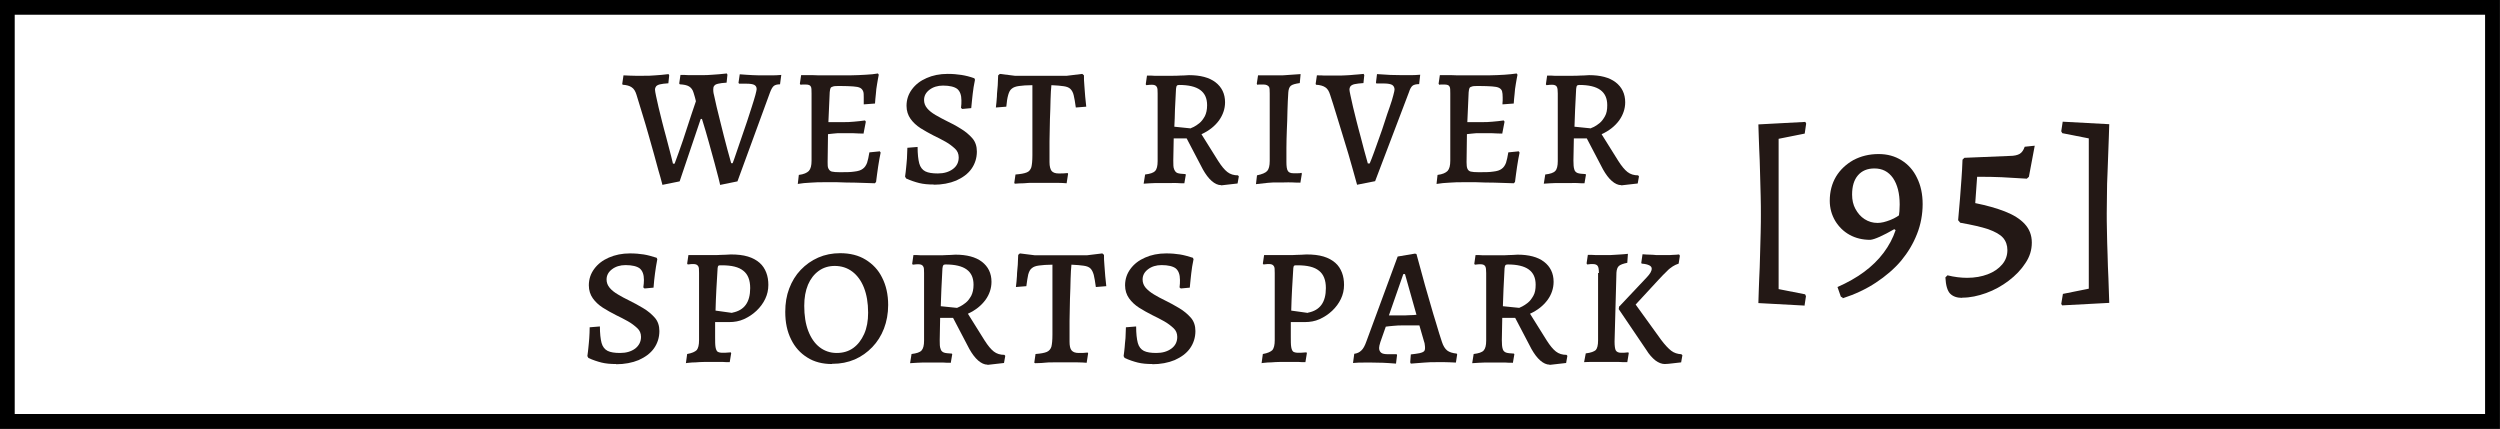 <?xml version="1.0" encoding="UTF-8"?>
<svg id="_图层_2" data-name=" 图层 2" xmlns="http://www.w3.org/2000/svg" viewBox="0 0 119.77 20.55">
  <rect x="0" y="0" width="119.77" height="20.55" fill="#808080" stroke="none"/>
  <defs>
    <style>
      .cls-1 {
        fill: #fff;
        stroke: #000;
        stroke-miterlimit: 10;
        stroke-width: .71px;
      }

      .cls-2 {
        fill: #231815;
        stroke-width: 0px;
      }
    </style>
  </defs>
  <rect class="cls-1" x=".35" y=".35" width="119.06" height="19.84"/>
  <g>
    <path class="cls-2" d="m31.74,8.87c-.07-.26-.13-.5-.2-.72-.06-.22-.13-.48-.21-.77s-.17-.59-.26-.92-.19-.65-.29-.98-.2-.65-.29-.95c-.05-.16-.12-.28-.23-.35-.1-.07-.25-.11-.43-.12,0,0,0-.01-.01-.02,0,0,0-.01-.01-.02l.06-.41c.23.01.42.02.57.02h.37c.2,0,.4,0,.58-.02.18-.01.4-.03.64-.06l.03.06-.04.38c-.18.01-.31.03-.4.05s-.16.06-.19.1-.05.09-.05.16c0,.05.02.15.05.3.03.15.07.33.12.54.05.21.11.44.17.69s.13.49.19.72c.06.24.12.45.17.65s.11.41.16.64h.08c.06-.16.12-.33.19-.52.07-.19.14-.39.21-.6s.14-.42.21-.64.14-.43.21-.64.14-.41.2-.59c-.02-.07-.03-.14-.05-.2-.02-.07-.04-.13-.06-.2-.04-.15-.12-.25-.22-.31s-.25-.09-.44-.1l-.03-.04.06-.41c.14,0,.27,0,.38.01h.61c.18,0,.36,0,.55-.02.19-.01.41-.03.68-.06l.03.06-.04.38c-.18.01-.31.03-.4.05s-.16.05-.19.1c-.04.04-.05.1-.05.18,0,.04,0,.14.04.28.03.14.07.32.12.54s.11.45.17.69c.06.24.12.48.18.72s.12.46.17.65.11.41.18.65h.07c.05-.14.12-.32.19-.54.07-.22.16-.45.24-.7.09-.25.17-.51.26-.76.08-.25.16-.49.23-.71.07-.22.13-.41.17-.56.04-.15.06-.25.06-.28,0-.1-.04-.16-.11-.2s-.2-.06-.38-.06h-.35l-.03-.04.06-.41c.23.02.44.03.61.04s.35.01.52.01h.39c.13,0,.29,0,.47-.02l-.06.45c-.14,0-.24.03-.3.08s-.12.15-.18.31l-1.56,4.26-.83.17s-.03-.15-.08-.34-.11-.43-.19-.72c-.08-.29-.17-.62-.27-.98s-.21-.74-.33-1.12h-.06l-1.01,2.99-.84.17h.02Z"/>
    <path class="cls-2" d="m38.22,8.82l.05-.44c.24-.03.39-.1.48-.19.09-.1.13-.26.13-.49v-3.22c0-.17,0-.29-.04-.34-.03-.06-.11-.09-.23-.09h-.12s-.1,0-.14.01l-.03-.05.06-.41h.38c.15,0,.3,0,.46.01h1.49c.29,0,.55-.02.77-.03s.41-.03.58-.06l.04.06c-.03.13-.05.28-.08.44s-.05.33-.06.49c-.02.16-.03.31-.04.45l-.54.04s0-.11,0-.18v-.16c0-.12,0-.22-.03-.29s-.07-.12-.14-.16c-.08-.04-.19-.06-.34-.07s-.36-.02-.61-.02c-.16,0-.27,0-.34.02s-.11.04-.13.08-.03.11-.04.2l-.08,1.81-.02,1.54c0,.14,0,.24.04.31s.08.12.16.14.21.03.38.03c.29,0,.52,0,.7-.03.18-.02.31-.06.4-.13.09-.06.16-.16.21-.29.04-.13.08-.3.11-.5l.5-.05.04.06c-.04.18-.08.41-.12.67s-.07.51-.1.74l-.06.06c-.3-.01-.61-.02-.93-.03-.31,0-.61-.01-.87-.02h-.65c-.18,0-.39,0-.62.02-.23.01-.44.03-.61.06h-.02Zm1.35-2.38l.06-.59h.85c.09,0,.23,0,.42-.02s.37-.03.54-.06l.04.06-.11.57c-.14,0-.32-.01-.54-.02h-.54c-.11,0-.23,0-.37.02-.13.01-.25.03-.35.04Z"/>
    <path class="cls-2" d="m44.74,8.84c-.27,0-.5-.02-.7-.07s-.41-.12-.63-.22l-.05-.09c.02-.15.04-.29.05-.42s.03-.27.04-.44c0-.17.02-.34.02-.52l.49-.04c0,.34.03.6.08.79.05.18.15.31.29.38s.34.1.6.1c.29,0,.53-.07.72-.21s.28-.33.28-.56c0-.17-.06-.31-.18-.42s-.27-.23-.45-.33-.37-.2-.58-.3c-.21-.11-.42-.22-.62-.35s-.36-.28-.48-.45c-.12-.17-.19-.38-.19-.62,0-.3.09-.56.26-.79s.4-.41.7-.54c.29-.13.63-.2,1.01-.2.25,0,.47.02.66.05s.4.08.62.16l.03.07c-.05.25-.09.47-.11.68s-.05.43-.07.68l-.43.04-.06-.05c.02-.13.02-.25.02-.36,0-.26-.07-.44-.2-.55-.13-.1-.36-.16-.68-.16-.26,0-.48.07-.65.2s-.26.29-.26.49c0,.15.05.28.15.4.1.12.23.22.4.32s.34.19.52.28c.23.11.46.23.68.37.22.13.41.29.56.46s.22.39.22.64c0,.31-.09.59-.26.83s-.42.42-.73.56c-.31.13-.68.2-1.09.2h.02Z"/>
    <path class="cls-2" d="m48.59,8.78l.06-.42c.25-.02.42-.05.54-.1.11-.04.18-.13.22-.25.03-.12.05-.31.05-.57v-3.36c-.27,0-.49.02-.64.04s-.27.06-.35.13c-.08.06-.13.16-.17.3-.04.14-.07.32-.09.56l-.5.04c.02-.17.04-.35.05-.53,0-.18.03-.36.04-.54,0-.18.02-.33.02-.47l.08-.07.72.09h2.49l.74-.09.08.07c0,.15,0,.31.02.49s.02.36.04.53c.02.17.03.33.05.48l-.5.04c-.03-.25-.07-.44-.1-.58s-.09-.24-.16-.31-.18-.11-.32-.13-.34-.04-.59-.05c-.02.17-.03.4-.04.69,0,.29-.02.6-.03.95,0,.34-.02.7-.02,1.05s0,.69,0,1c0,.2.04.34.1.42.07.08.18.12.34.12.14,0,.29,0,.43-.02l.02.04-.07.45c-.12-.01-.27-.02-.43-.02h-1.18c-.13,0-.28,0-.44.02-.15,0-.29.01-.42.02l-.03-.02Z"/>
    <path class="cls-2" d="m58.5,8.87c-.15,0-.3-.07-.45-.2s-.29-.32-.42-.55l-.78-1.49h-.62l-.02,1.06c0,.19,0,.33.04.42s.08.15.16.18c.08.03.21.04.38.05l.02.03-.07.41c-.13,0-.24,0-.34-.01s-.2,0-.3,0h-.75c-.16,0-.35.02-.56.03l.07-.44c.24-.03.4-.08.48-.17.08-.08.12-.24.12-.47v-3.24c0-.16,0-.27-.05-.33-.04-.06-.11-.09-.22-.09-.05,0-.14,0-.27.02l-.03-.04.06-.42c.13,0,.25,0,.35.01h.87c.12,0,.24,0,.36-.01.12,0,.27-.01.43-.02.54,0,.97.11,1.27.34s.46.55.46.96c0,.31-.1.6-.29.87-.2.27-.47.49-.84.66l.8,1.28c.16.25.3.42.44.53s.31.16.51.16l.04.05-.06.34-.79.09h0Zm-1.46-2.72s.07-.04.15-.07c.08-.04.17-.1.27-.18s.18-.19.26-.33c.07-.14.11-.31.11-.53,0-.33-.11-.57-.33-.73s-.56-.24-1.01-.24c-.05,0-.09.01-.11.04-.02.02-.03.07-.04.15-.02.38-.04.71-.05.99,0,.28-.02.56-.03.82,0,0,.78.08.78.08Z"/>
    <path class="cls-2" d="m60.17,8.83l.05-.43c.24-.05.41-.12.49-.21s.12-.25.12-.48v-3.23c0-.17,0-.29-.05-.34s-.12-.09-.24-.09h-.15c-.06,0-.12,0-.16.01l-.02-.05.06-.4h1.02c.11,0,.25,0,.44-.02.19-.01.38-.03.58-.04l-.04.43c-.21.03-.36.07-.43.13s-.11.17-.12.32c-.02.28-.03.57-.04.88,0,.31-.02.62-.03.92s-.02.59-.02.86v.67c0,.21.02.36.07.43.04.07.13.11.26.11h.21c.07,0,.13,0,.18-.02l.02.04-.07.43c-.11,0-.23,0-.37-.01s-.28,0-.41,0h-.33c-.12,0-.28,0-.46.02-.19.02-.37.04-.54.06h-.02Z"/>
    <path class="cls-2" d="m65.02,8.87c-.07-.26-.14-.5-.2-.72s-.14-.48-.22-.77c-.09-.29-.18-.6-.28-.92-.1-.33-.2-.65-.3-.98-.1-.33-.2-.65-.3-.95-.05-.16-.12-.28-.23-.35-.11-.07-.25-.11-.44-.12l-.02-.04.06-.41c.14,0,.26,0,.36.01h.6c.13,0,.26,0,.41-.01.14,0,.28-.02.42-.03.13-.01.28-.02.45-.04l.03.06-.04.38c-.18.01-.32.03-.42.05s-.16.06-.2.1c-.03.04-.05.1-.05.17,0,.04.02.14.05.28.03.14.07.32.12.54.05.21.11.44.17.69s.13.49.19.72.12.46.17.65.11.41.18.65h.09c.06-.14.13-.32.21-.54.08-.21.16-.45.25-.7s.18-.5.26-.76c.08-.25.16-.49.24-.71s.13-.4.17-.55.06-.24.06-.28c0-.1-.04-.17-.11-.22-.07-.04-.2-.07-.38-.07h-.38l-.02-.04.05-.41c.25.02.46.03.64.04.18,0,.36.01.53.01h.41c.14,0,.3,0,.49-.02l-.05.45c-.15,0-.26.03-.32.08-.06.05-.12.15-.17.31l-1.62,4.26-.86.17v.02Z"/>
    <path class="cls-2" d="m68.82,8.82l.05-.44c.24-.03.39-.1.48-.19.09-.1.13-.26.13-.49v-3.22c0-.17,0-.29-.04-.34-.03-.06-.11-.09-.23-.09h-.12c-.05,0-.1,0-.14.01l-.03-.05.06-.41h.38c.15,0,.3,0,.46.01h1.49c.29,0,.55-.02.77-.03.22-.02.41-.03.58-.06l.04.06c-.03.13-.05.28-.08.44s-.05.33-.06.49c-.02.16-.03.31-.04.45l-.54.04s0-.11.01-.18v-.16c0-.12-.01-.22-.03-.29s-.07-.12-.14-.16c-.08-.04-.19-.06-.34-.07-.15-.01-.36-.02-.61-.02-.16,0-.27,0-.34.02s-.11.04-.13.08-.03.11-.04.2l-.08,1.81-.02,1.54c0,.14.01.24.04.31s.08.12.16.14.21.03.38.03c.29,0,.52,0,.7-.03.18-.02.31-.06.4-.13.09-.06.16-.16.21-.29.04-.13.08-.3.11-.5l.5-.05.04.06c-.04.18-.08.41-.12.67s-.07.51-.1.74l-.06.06c-.3-.01-.61-.02-.93-.03-.31,0-.61-.01-.87-.02h-.65c-.18,0-.39,0-.62.02-.23.01-.44.03-.61.06h-.02Zm1.35-2.38l.06-.59h.85c.09,0,.23,0,.42-.02.19-.02.37-.03.54-.06l.04.06-.11.57c-.14,0-.32-.01-.54-.02h-.54c-.11,0-.23,0-.37.02-.13.01-.25.03-.35.04Z"/>
    <path class="cls-2" d="m77.67,8.87c-.15,0-.3-.07-.45-.2-.15-.13-.29-.32-.42-.55l-.78-1.49h-.62l-.02,1.06c0,.19.01.33.04.42.02.09.08.15.16.18.08.03.21.04.38.05l.02.03-.07.41c-.13,0-.24,0-.34-.01s-.2,0-.3,0h-.75c-.16,0-.35.02-.56.03l.07-.44c.24-.03.4-.08.48-.17.08-.08.12-.24.12-.47v-3.24c0-.16-.01-.27-.05-.33s-.11-.09-.22-.09c-.05,0-.14,0-.27.02l-.03-.04.06-.42c.13,0,.25,0,.35.01h.87c.12,0,.24,0,.36-.01.12,0,.27-.01.43-.02.54,0,.97.11,1.27.34.3.23.46.55.46.96,0,.31-.1.6-.29.87-.2.27-.47.49-.84.66l.8,1.28c.16.25.3.42.44.53s.31.16.51.16l.04.05-.06.34-.79.09h0Zm-1.46-2.72s.06-.04.15-.07c.08-.04.17-.1.27-.18s.18-.19.26-.33.11-.31.11-.53c0-.33-.11-.57-.33-.73s-.56-.24-1.01-.24c-.05,0-.09.01-.11.04-.02.02-.03.07-.04.15-.02.38-.04.71-.05.99-.01.28-.02.56-.03.82l.79.08h0Z"/>
    <path class="cls-2" d="m29.52,17.44c-.27,0-.5-.02-.7-.07s-.41-.12-.63-.22l-.05-.09c.02-.16.04-.29.05-.42.01-.12.03-.27.04-.44s.02-.34.02-.52l.49-.04c0,.34.03.6.08.79.05.18.15.31.29.38.14.07.34.1.6.1.29,0,.53-.07.72-.21.18-.14.28-.33.28-.56,0-.17-.06-.31-.18-.42s-.27-.23-.45-.33-.37-.2-.58-.3c-.21-.11-.42-.22-.62-.35s-.36-.28-.48-.45c-.12-.17-.19-.38-.19-.62,0-.3.09-.56.26-.79s.4-.41.7-.54c.3-.13.63-.2,1.01-.2.25,0,.47.02.66.05s.4.09.62.16l.03.07c-.05.25-.08.47-.11.68s-.05.43-.07.68l-.43.04-.06-.05c.02-.13.03-.25.03-.36,0-.26-.07-.44-.2-.55-.13-.1-.36-.16-.68-.16-.26,0-.48.07-.65.2s-.26.29-.26.49c0,.15.05.28.15.4s.23.22.4.32c.16.1.34.19.52.28.23.11.46.24.68.37.22.13.41.29.56.46.15.17.22.39.22.64,0,.31-.09.59-.26.83s-.42.42-.73.56c-.31.13-.68.2-1.09.2h0Z"/>
    <path class="cls-2" d="m32.86,17.4l.06-.44c.23-.04.38-.11.46-.19.07-.09.11-.24.11-.47v-3.22c0-.17,0-.29-.05-.34-.04-.06-.11-.09-.22-.09-.05,0-.14,0-.27.02l-.03-.04.06-.41h1.2c.12,0,.24,0,.37-.01.13,0,.28-.01.46-.02.32,0,.59.03.82.1s.41.17.56.3.25.29.32.47.1.38.1.59c0,.24-.05.46-.15.67s-.24.4-.42.57-.38.3-.6.4c-.22.1-.46.14-.7.14h-.68v.7c0,.22,0,.38.02.5.02.11.05.18.1.22.05.03.13.05.23.05.07,0,.21,0,.4-.02l.02.04-.07.43c-.12,0-.23,0-.32-.01h-.9c-.14,0-.28.01-.41.02-.13,0-.24.01-.33.02s-.13.01-.14.02Zm2.22-2.42c.58-.11.86-.5.86-1.18,0-.38-.11-.66-.33-.83-.22-.18-.56-.26-1.03-.26-.09,0-.14,0-.16.02-.02.01-.03.05-.04.11-.02.33-.04.66-.06,1.02-.02.35-.03.69-.04,1.02l.79.11h.01Z"/>
    <path class="cls-2" d="m39.86,17.44c-.45,0-.85-.1-1.18-.31-.34-.21-.6-.5-.78-.87-.19-.38-.28-.81-.28-1.32,0-.41.06-.78.19-1.12.13-.34.31-.64.55-.89.24-.25.52-.45.84-.59s.67-.21,1.05-.21c.47,0,.88.1,1.22.31s.61.49.79.86c.19.37.29.81.29,1.31,0,.41-.07.79-.2,1.13-.13.34-.32.64-.56.89s-.52.45-.84.59c-.33.14-.68.21-1.07.21h-.02Zm.23-.53c.3,0,.57-.08.79-.24s.39-.38.52-.67.19-.63.19-1.02c0-.47-.07-.87-.2-1.2s-.32-.59-.56-.77c-.24-.18-.52-.27-.84-.27-.29,0-.55.08-.77.24s-.39.38-.51.66c-.12.29-.18.62-.18,1.01,0,.46.06.86.19,1.2.13.34.31.6.54.78s.51.28.82.28h.01Z"/>
    <path class="cls-2" d="m47.31,17.47c-.15,0-.3-.07-.45-.2-.15-.13-.29-.32-.42-.55l-.78-1.49h-.62l-.02,1.06c0,.19,0,.33.04.42.02.09.08.15.16.18.08.03.21.04.38.05l.02.03-.07.41c-.13,0-.24,0-.34-.01h-1.05c-.16,0-.35.02-.56.03l.07-.44c.24-.03.4-.08.48-.17.08-.09.12-.24.12-.47v-3.24c0-.16,0-.27-.05-.33-.04-.06-.11-.09-.22-.09-.05,0-.14,0-.27.02l-.03-.04.06-.42c.13,0,.25,0,.35.01h.87c.12,0,.24,0,.36-.01.12,0,.27-.01.43-.02.54,0,.97.11,1.27.34.3.23.46.55.46.96,0,.31-.1.61-.29.87-.2.27-.47.49-.84.66l.8,1.28c.16.25.3.42.44.53s.31.16.51.16l.04.05-.06.34-.79.09h0Zm-1.46-2.72s.07-.03.15-.07.17-.1.27-.18.18-.19.26-.33c.07-.14.11-.31.11-.53,0-.33-.11-.57-.33-.73s-.56-.24-1.01-.24c-.05,0-.09.01-.11.04s-.03.07-.04.15c-.02.38-.04.71-.05.99s-.02.56-.03.82l.78.08Z"/>
    <path class="cls-2" d="m49.55,17.38l.06-.42c.25-.02.42-.05.54-.1.11-.05.18-.13.22-.25.03-.12.05-.31.05-.57v-3.36c-.27,0-.48.02-.64.04-.16.02-.27.06-.35.13-.08.06-.13.16-.17.3-.03.14-.06.32-.09.56l-.5.04c.02-.17.04-.35.05-.53,0-.18.03-.36.04-.54,0-.18.02-.33.02-.47l.08-.07.72.09h2.49l.74-.09.08.07c0,.15,0,.31.02.49s.02.35.04.53c.02.17.03.33.05.48l-.5.04c-.03-.25-.07-.44-.1-.58-.04-.14-.09-.24-.16-.31-.07-.07-.18-.11-.32-.13s-.34-.04-.59-.05c-.02.17-.03.4-.04.69,0,.29-.02.6-.03.95,0,.34-.02.69-.02,1.05s0,.69,0,1c0,.2.03.34.1.42s.18.12.34.12c.14,0,.29,0,.43-.02l.02.04-.07.45c-.12-.01-.27-.02-.43-.02h-1.18c-.14,0-.28,0-.44.02s-.29.01-.42.02l-.03-.02Z"/>
    <path class="cls-2" d="m55.21,17.44c-.27,0-.5-.02-.7-.07s-.41-.12-.63-.22l-.05-.09c.02-.16.04-.29.05-.42,0-.12.03-.27.04-.44,0-.17.02-.34.02-.52l.49-.04c0,.34.03.6.08.79.05.18.15.31.29.38s.34.1.6.1c.29,0,.53-.07.72-.21s.28-.33.28-.56c0-.17-.06-.31-.18-.42s-.27-.23-.45-.33-.37-.2-.58-.3c-.21-.11-.42-.22-.62-.35s-.36-.28-.48-.45-.19-.38-.19-.62c0-.3.09-.56.26-.79s.4-.41.7-.54c.29-.13.63-.2,1.01-.2.25,0,.47.02.66.05s.4.09.62.16l.03.07c-.05.25-.09.47-.11.68s-.05.43-.07.68l-.43.04-.06-.05c.02-.13.02-.25.02-.36,0-.26-.07-.44-.2-.55-.13-.1-.36-.16-.68-.16-.26,0-.48.07-.65.2-.17.13-.26.29-.26.49,0,.15.05.28.15.4.1.11.23.22.4.32.16.1.34.19.52.28.23.11.46.24.68.37s.41.29.56.46c.15.17.22.39.22.64,0,.31-.09.59-.26.83s-.42.42-.73.56c-.31.13-.68.2-1.09.2h.02Z"/>
    <path class="cls-2" d="m60.44,17.4l.06-.44c.23-.04.38-.11.46-.19.07-.09.11-.24.11-.47v-3.22c0-.17,0-.29-.05-.34-.04-.06-.11-.09-.22-.09-.05,0-.14,0-.27.02l-.03-.04.06-.41h1.2c.12,0,.24,0,.37-.01.13,0,.28-.01.46-.02.32,0,.59.03.82.1s.41.17.56.3.25.29.32.47.1.38.1.59c0,.24-.05.46-.15.67s-.24.4-.42.57-.38.3-.6.4c-.22.1-.46.14-.7.14h-.68v.7c0,.22,0,.38.02.5.02.11.05.18.1.22.05.03.13.05.23.05.07,0,.21,0,.4-.02l.02.04-.07.43c-.12,0-.23,0-.32-.01h-.9c-.14,0-.28.01-.41.02-.13,0-.24.01-.33.02s-.13.01-.14.02Zm2.22-2.42c.58-.11.86-.5.86-1.18,0-.38-.11-.66-.33-.83-.22-.18-.56-.26-1.03-.26-.09,0-.14,0-.16.02-.02.01-.03.05-.04.11-.02.33-.04.66-.06,1.02-.02.35-.03.69-.04,1.02l.79.11h.01Z"/>
    <path class="cls-2" d="m67.56,17.36l.03-.38c.18-.02.32-.04.42-.06.1-.02.16-.05.2-.08s.06-.09.06-.16c0-.04,0-.09-.01-.15,0-.06-.02-.12-.04-.18l-.22-.76h-.79c-.14,0-.29,0-.45.02-.16.01-.28.03-.37.04l-.26.74c-.04.13-.06.22-.06.28,0,.11.04.18.1.23s.18.07.33.07h.41l.02.04-.05.41c-.23-.02-.44-.03-.62-.04-.18,0-.35-.01-.52-.01h-.42c-.14,0-.31,0-.5.02l.06-.44c.14-.02.25-.07.34-.16.09-.08.17-.23.24-.43l1.5-4.07.83-.14.07.02c.07.26.14.5.2.73.06.23.13.48.21.77s.17.59.26.9c.09.31.18.63.28.94.09.31.18.6.27.87.06.19.15.33.25.41s.26.13.46.15l.02.04-.06.39c-.22-.01-.4-.02-.54-.02h-.37c-.21,0-.41,0-.6.02-.19.01-.41.03-.65.05l-.03-.06h0Zm-1.02-2.25h.65c.1,0,.21,0,.34-.01.13,0,.24-.01.33-.02l-.55-1.95h-.08s-.69,1.98-.69,1.98Z"/>
    <path class="cls-2" d="m74.24,17.47c-.15,0-.3-.07-.45-.2-.15-.13-.29-.32-.42-.55l-.78-1.49h-.62l-.02,1.06c0,.19.01.33.04.42.02.09.08.15.16.18s.21.04.38.05l.02.03-.07.41c-.13,0-.24,0-.34-.01h-1.05c-.16,0-.35.02-.56.03l.07-.44c.24-.03.4-.08.48-.17s.12-.24.12-.47v-3.24c0-.16-.01-.27-.05-.33s-.11-.09-.22-.09c-.05,0-.14,0-.27.02l-.03-.04.06-.42c.13,0,.25,0,.35.01h.87c.12,0,.24,0,.36-.01.12,0,.27-.01.43-.02.54,0,.97.11,1.27.34s.46.55.46.96c0,.31-.1.61-.29.87-.2.27-.47.49-.84.66l.8,1.28c.16.25.3.42.44.53s.31.16.51.16l.04.05-.06.34-.79.09h0Zm-1.46-2.72s.06-.03.15-.07c.08-.04.17-.1.27-.18s.18-.19.26-.33.11-.31.11-.53c0-.33-.11-.57-.33-.73s-.56-.24-1.01-.24c-.05,0-.09.01-.11.04-.02.02-.03.07-.04.15-.02.38-.04.71-.05.99s-.02.56-.03.82l.79.08h0Z"/>
    <path class="cls-2" d="m76.6,13.08c0-.17-.02-.29-.06-.34-.04-.06-.12-.09-.24-.09-.05,0-.13,0-.26.02l-.03-.05.06-.41c.14,0,.27,0,.38.01h.58c.08,0,.18,0,.29-.01s.21-.01.32-.02c.1,0,.22-.02.35-.03l-.03.43c-.2.04-.33.09-.4.15-.07.06-.11.17-.12.32l-.09,3.3c0,.21.02.36.06.43.05.08.14.11.26.11.08,0,.2,0,.34-.02l.02.04-.07.43c-.15,0-.28,0-.4-.01h-1.33c-.1,0-.22,0-.34.01l.08-.42c.25-.03.4-.09.48-.16.07-.08.11-.23.11-.46v-3.23h.04Zm.98,1.6l1.32-1.4c.15-.16.23-.29.23-.41,0-.07-.04-.12-.12-.16s-.2-.07-.36-.08l-.02-.04.06-.41c.13.01.24.02.35.02.1,0,.21.01.31.02h.53c.09,0,.18,0,.27-.01.09,0,.19-.01.29-.02l.04.06-.06.38c-.1.03-.2.08-.28.13-.09.06-.19.13-.29.24-.11.1-.24.24-.4.41l-1.09,1.18,1.22,1.69c.18.24.34.41.48.52.14.11.31.16.49.17l.05.05-.06.34c-.14.02-.26.03-.35.04-.1.01-.19.02-.27.03-.08,0-.14.01-.16.01-.15,0-.3-.06-.45-.17-.15-.12-.3-.28-.44-.51l-1.32-1.95.02-.14h0Z"/>
  </g>
  <g>
    <path class="cls-2" d="m86.46,14.64l-2.22-.12c.01-.44.03-.83.04-1.17.02-.34.03-.71.04-1.1s.02-.76.03-1.12.01-.65.01-.87,0-.52-.01-.87-.02-.73-.03-1.13-.02-.77-.04-1.12c-.01-.35-.03-.74-.04-1.18l2.25-.12.04.08-.07.48-1.25.25v7.2l1.27.25.04.09-.07.46h.01Z"/>
    <path class="cls-2" d="m88.29,14.27l-.1-.06-.16-.46c.96-.42,1.7-.96,2.21-1.64s.77-1.45.77-2.31c0-.54-.11-.96-.32-1.27-.22-.31-.51-.46-.89-.46-.34,0-.6.11-.79.33s-.28.53-.28.92c0,.26.05.49.16.69s.25.37.44.49.39.18.62.18c.18,0,.38-.05.61-.14s.42-.21.58-.35l-.23.9-.16-.11c-.26.15-.49.27-.69.36s-.35.14-.46.15c-.37,0-.7-.08-.99-.24s-.52-.39-.69-.67c-.17-.29-.26-.61-.26-.96,0-.44.1-.82.3-1.16.2-.33.48-.59.83-.79.36-.19.76-.29,1.21-.29.42,0,.78.1,1.1.3s.57.48.74.84c.18.36.27.78.27,1.26s-.09.98-.27,1.43c-.18.46-.43.88-.76,1.28-.33.39-.74.74-1.21,1.05s-1,.56-1.59.75v-.02Z"/>
    <path class="cls-2" d="m94,14.27c-.25,0-.44-.07-.57-.2s-.21-.39-.23-.78l.1-.1c.16.04.32.07.48.09s.31.03.46.03c.37,0,.7-.06.99-.17s.52-.27.69-.47.25-.43.25-.69c0-.23-.07-.43-.21-.59s-.38-.29-.71-.41c-.33-.11-.78-.21-1.34-.31l-.1-.12c.03-.35.06-.69.09-1.04.03-.34.05-.66.07-.94s.04-.59.05-.92l.09-.09,2.17-.09c.22,0,.38-.04.48-.1.1-.06.18-.17.24-.34l.48-.05-.28,1.49-.1.09c-.44-.03-.84-.05-1.2-.07-.36-.02-.76-.02-1.18-.02l-.09,1.26c.54.11,1.01.24,1.42.4.41.16.73.36.95.6s.34.53.34.89-.1.68-.31.99c-.2.31-.47.59-.8.84s-.69.45-1.08.59-.77.22-1.13.22h-.02Z"/>
    <path class="cls-2" d="m98.8,14.64l-.05-.08.08-.48,1.24-.25v-7.2l-1.27-.25-.05-.09.07-.46,2.23.12c-.01.44-.03.83-.04,1.17s-.03.71-.04,1.1c-.02.39-.03.76-.03,1.12s-.01.65-.01.87,0,.52.01.87c0,.36.02.73.03,1.12.01.39.02.76.04,1.12.01.35.03.75.04,1.19l-2.26.12h.01Z"/>
  </g>
</svg>
